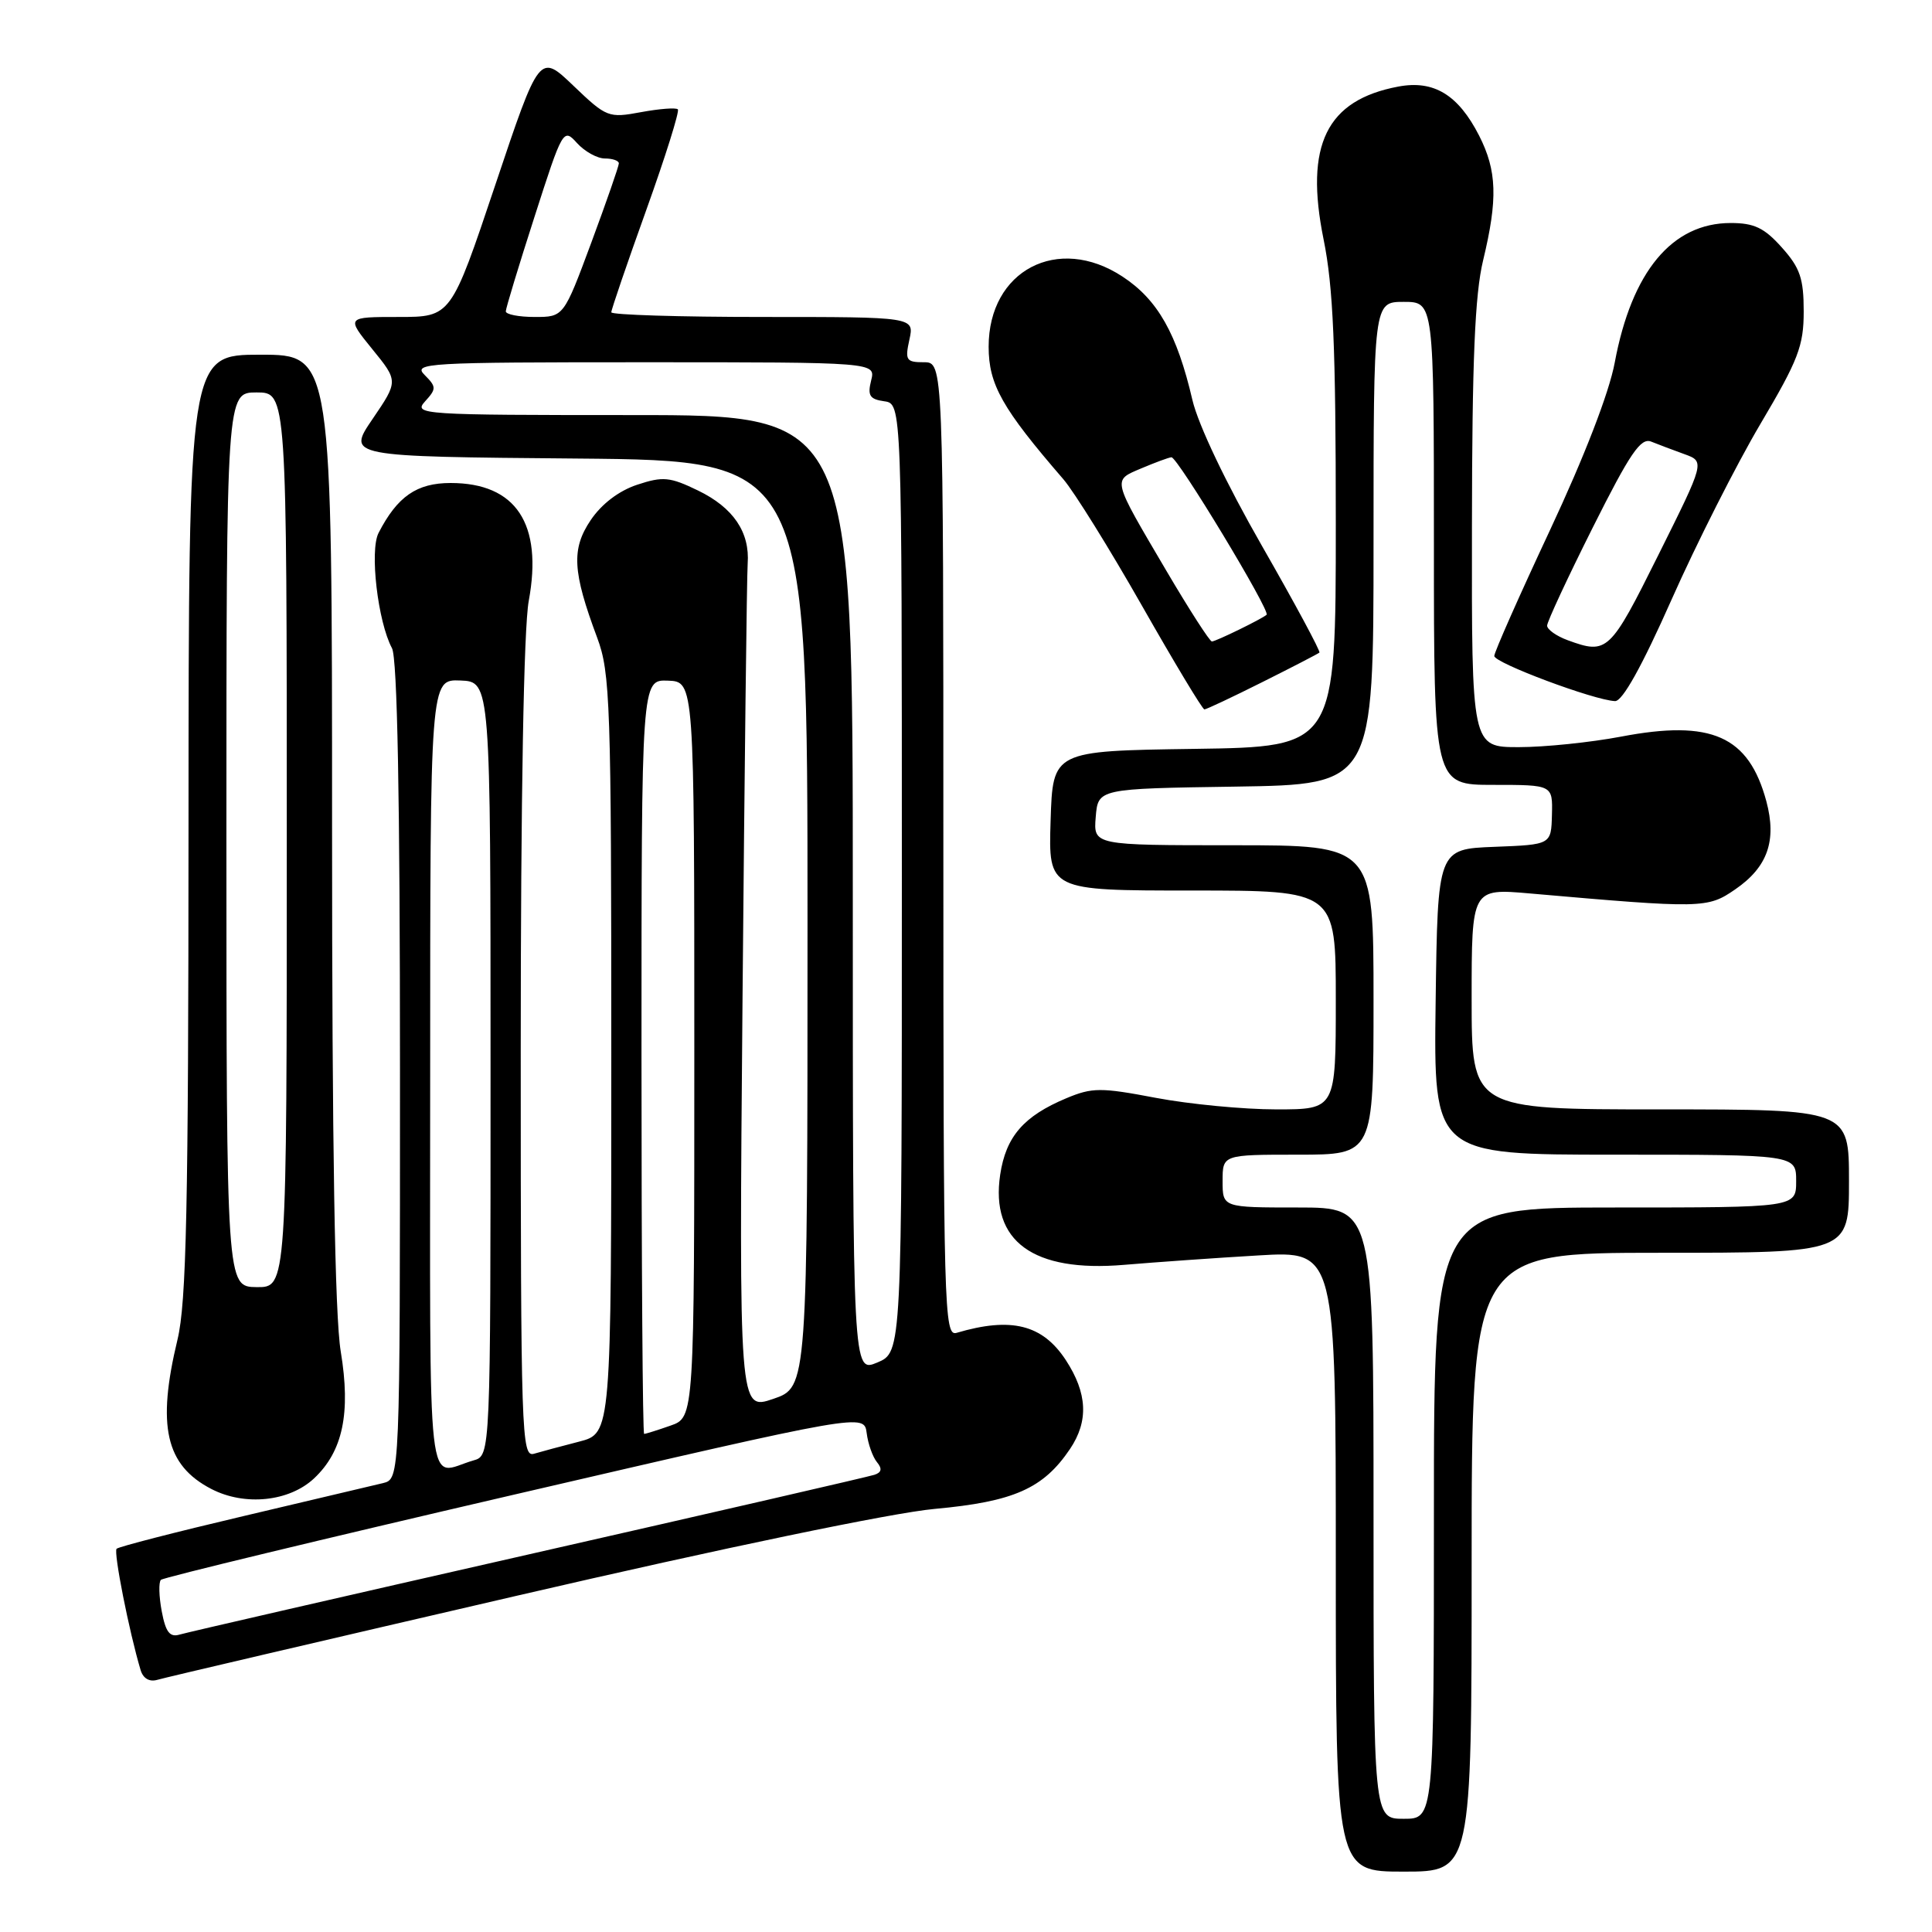 <?xml version="1.0" encoding="UTF-8" standalone="no"?>
<!DOCTYPE svg PUBLIC "-//W3C//DTD SVG 1.1//EN" "http://www.w3.org/Graphics/SVG/1.1/DTD/svg11.dtd" >
<svg xmlns="http://www.w3.org/2000/svg" xmlns:xlink="http://www.w3.org/1999/xlink" version="1.1" viewBox="0 0 256 256">
 <g >
 <path fill="currentColor"
d=" M 195.00 207.00 C 195.00 166.00 195.00 166.00 220.00 166.00 C 245.00 166.00 245.00 166.00 245.00 156.50 C 245.00 147.00 245.00 147.00 220.00 147.00 C 195.00 147.00 195.00 147.00 195.00 132.36 C 195.00 117.71 195.00 117.71 202.75 118.39 C 225.59 120.39 226.25 120.38 229.92 117.85 C 234.22 114.90 235.45 111.40 234.05 106.17 C 231.71 97.51 226.78 95.32 214.78 97.61 C 210.77 98.37 204.69 99.00 201.25 99.00 C 195.00 99.00 195.00 99.00 195.04 69.75 C 195.06 47.74 195.43 39.01 196.52 34.50 C 198.48 26.36 198.36 22.63 195.99 17.97 C 193.22 12.55 189.99 10.59 185.29 11.47 C 175.76 13.26 172.85 19.21 175.38 31.71 C 176.66 38.00 177.00 45.99 177.00 69.33 C 177.00 98.96 177.00 98.96 158.25 99.23 C 139.50 99.50 139.50 99.50 139.21 108.75 C 138.92 118.00 138.92 118.00 157.96 118.00 C 177.00 118.00 177.00 118.00 177.00 132.50 C 177.00 147.00 177.00 147.00 169.11 147.00 C 164.77 147.00 157.59 146.31 153.15 145.47 C 145.85 144.08 144.72 144.09 141.30 145.52 C 135.64 147.89 133.29 150.60 132.53 155.65 C 131.21 164.47 136.89 168.62 148.93 167.60 C 153.09 167.25 161.11 166.68 166.75 166.35 C 177.00 165.74 177.00 165.74 177.00 206.87 C 177.00 248.00 177.00 248.00 186.00 248.00 C 195.00 248.00 195.00 248.00 195.00 207.00 Z  M 68.50 211.44 C 95.82 205.11 118.29 200.44 123.83 199.94 C 134.33 198.98 138.24 197.25 141.78 192.00 C 144.27 188.30 144.09 184.60 141.22 180.21 C 138.13 175.50 133.98 174.47 126.75 176.61 C 125.10 177.11 125.00 173.59 125.00 112.57 C 125.00 48.00 125.00 48.00 122.42 48.00 C 120.07 48.00 119.90 47.73 120.50 45.00 C 121.16 42.00 121.16 42.00 101.08 42.00 C 90.04 42.00 81.00 41.72 81.00 41.38 C 81.00 41.03 83.08 34.94 85.63 27.84 C 88.18 20.74 90.06 14.73 89.82 14.49 C 89.57 14.24 87.38 14.41 84.94 14.86 C 80.63 15.66 80.37 15.56 75.99 11.37 C 71.48 7.05 71.48 7.05 65.62 24.53 C 59.76 42.00 59.76 42.00 52.81 42.00 C 45.87 42.00 45.87 42.00 49.32 46.25 C 52.78 50.50 52.78 50.50 49.38 55.50 C 45.97 60.50 45.97 60.50 76.49 60.76 C 107.00 61.03 107.00 61.03 107.00 122.42 C 107.00 183.81 107.00 183.81 102.46 185.36 C 97.92 186.91 97.92 186.91 98.39 132.20 C 98.65 102.12 98.96 76.24 99.07 74.70 C 99.38 70.52 97.17 67.26 92.48 64.99 C 88.76 63.19 87.85 63.10 84.43 64.23 C 82.01 65.03 79.72 66.77 78.27 68.92 C 75.69 72.75 75.86 75.75 79.13 84.50 C 80.86 89.14 81.00 93.12 81.00 139.71 C 81.00 189.92 81.00 189.92 76.75 191.02 C 74.41 191.62 71.71 192.35 70.75 192.63 C 69.10 193.11 69.00 190.10 69.00 139.25 C 69.00 105.56 69.40 83.22 70.06 79.63 C 71.95 69.40 68.38 64.00 59.71 64.00 C 55.22 64.00 52.65 65.78 50.16 70.62 C 48.96 72.95 50.06 82.38 51.94 85.89 C 52.65 87.21 53.00 105.76 53.00 141.92 C 53.00 195.96 53.00 195.96 50.75 196.52 C 49.51 196.82 41.17 198.79 32.22 200.90 C 23.26 203.01 15.72 204.95 15.45 205.22 C 15.02 205.64 17.11 216.21 18.63 221.29 C 18.96 222.40 19.80 222.89 20.83 222.59 C 21.75 222.31 43.20 217.30 68.50 211.44 Z  M 41.62 195.89 C 45.43 192.31 46.50 187.24 45.15 179.08 C 44.37 174.35 44.00 152.02 44.00 109.56 C 44.00 47.00 44.00 47.00 34.50 47.00 C 25.00 47.00 25.00 47.00 24.98 109.25 C 24.97 160.14 24.70 172.60 23.52 177.50 C 20.76 188.95 21.94 194.16 28.01 197.30 C 32.44 199.59 38.33 198.98 41.62 195.89 Z  M 167.27 90.38 C 171.25 88.39 174.65 86.63 174.83 86.47 C 175.00 86.31 171.58 79.95 167.22 72.34 C 162.47 64.05 158.77 56.29 158.00 53.00 C 155.96 44.23 153.41 39.71 148.74 36.65 C 140.18 31.02 131.00 35.83 131.00 45.94 C 131.00 50.95 132.79 54.12 140.90 63.50 C 142.33 65.16 147.01 72.69 151.31 80.25 C 155.61 87.81 159.33 94.00 159.59 94.00 C 159.84 94.00 163.30 92.37 167.27 90.38 Z  M 221.50 79.43 C 224.80 72.00 230.09 61.54 233.25 56.20 C 238.28 47.71 239.00 45.84 239.00 41.27 C 239.00 36.90 238.52 35.49 236.10 32.79 C 233.78 30.19 232.44 29.55 229.33 29.55 C 221.55 29.55 216.21 35.99 213.96 48.05 C 213.22 52.03 209.93 60.53 205.38 70.25 C 201.32 78.92 198.00 86.42 198.00 86.92 C 198.00 87.84 211.23 92.79 214.00 92.90 C 214.98 92.94 217.56 88.31 221.50 79.43 Z  M 182.00 200.50 C 182.00 160.00 182.00 160.00 172.00 160.00 C 162.00 160.00 162.00 160.00 162.00 156.50 C 162.00 153.00 162.00 153.00 172.00 153.00 C 182.00 153.00 182.00 153.00 182.00 132.50 C 182.00 112.00 182.00 112.00 163.44 112.00 C 144.88 112.00 144.88 112.00 145.19 108.25 C 145.50 104.50 145.50 104.50 163.75 104.23 C 182.00 103.95 182.00 103.95 182.00 71.98 C 182.00 40.00 182.00 40.00 186.00 40.00 C 190.00 40.00 190.00 40.00 190.00 72.00 C 190.00 104.00 190.00 104.00 197.87 104.00 C 205.74 104.00 205.74 104.00 205.64 107.96 C 205.54 111.92 205.54 111.92 198.02 112.21 C 190.50 112.50 190.50 112.50 190.23 132.75 C 189.96 153.00 189.96 153.00 213.98 153.00 C 238.00 153.00 238.00 153.00 238.00 156.50 C 238.00 160.00 238.00 160.00 214.00 160.00 C 190.00 160.00 190.00 160.00 190.00 200.50 C 190.00 241.00 190.00 241.00 186.00 241.00 C 182.00 241.00 182.00 241.00 182.00 200.50 Z  M 21.43 213.50 C 21.06 211.53 21.01 209.65 21.32 209.34 C 21.63 209.03 42.73 203.94 68.19 198.03 C 114.50 187.29 114.50 187.29 114.84 189.89 C 115.02 191.33 115.64 193.06 116.20 193.74 C 116.92 194.61 116.82 195.11 115.86 195.42 C 115.11 195.67 94.48 200.42 70.00 205.98 C 45.52 211.54 24.74 216.31 23.80 216.59 C 22.50 216.98 21.95 216.27 21.43 213.50 Z  M 57.00 142.57 C 57.00 90.01 57.00 90.01 61.00 90.17 C 65.00 90.33 65.00 90.33 65.00 141.60 C 65.00 192.87 65.00 192.87 62.75 193.51 C 56.41 195.33 57.00 200.57 57.00 142.57 Z  M 85.00 140.03 C 85.00 90.06 85.00 90.06 88.50 90.19 C 92.00 90.32 92.00 90.32 92.00 139.06 C 92.00 187.80 92.00 187.80 88.85 188.90 C 87.12 189.51 85.54 190.00 85.35 190.00 C 85.16 190.00 85.00 167.51 85.00 140.03 Z  M 113.00 118.45 C 113.00 55.00 113.00 55.00 83.85 55.00 C 55.80 55.00 54.75 54.93 56.32 53.19 C 57.84 51.52 57.83 51.26 56.27 49.69 C 54.67 48.10 56.42 48.00 85.30 48.00 C 116.04 48.00 116.04 48.00 115.43 50.42 C 114.93 52.41 115.24 52.90 117.16 53.17 C 119.50 53.50 119.50 53.50 119.50 116.34 C 119.50 179.17 119.50 179.17 116.25 180.54 C 113.00 181.90 113.00 181.90 113.00 118.45 Z  M 67.02 41.25 C 67.03 40.84 68.74 35.19 70.83 28.71 C 74.56 17.09 74.65 16.95 76.46 18.96 C 77.48 20.08 79.14 21.00 80.15 21.00 C 81.17 21.00 82.00 21.29 82.00 21.65 C 82.00 22.01 80.36 26.73 78.35 32.15 C 74.69 42.00 74.69 42.00 70.85 42.00 C 68.73 42.00 67.01 41.66 67.02 41.25 Z  M 30.00 111.25 C 30.00 52.00 30.00 52.00 34.00 52.00 C 38.00 52.00 38.00 52.00 38.00 111.30 C 38.00 170.60 38.00 170.60 34.00 170.55 C 30.01 170.50 30.01 170.50 30.00 111.25 Z  M 154.55 75.63 C 147.28 63.27 147.38 63.70 151.23 62.06 C 153.03 61.30 154.82 60.63 155.22 60.59 C 155.99 60.49 168.38 80.99 167.83 81.46 C 167.18 82.03 161.09 85.00 160.58 85.00 C 160.30 85.00 157.58 80.78 154.55 75.63 Z  M 207.75 84.84 C 206.24 84.29 205.00 83.41 205.00 82.90 C 205.00 82.39 207.72 76.54 211.05 69.90 C 215.99 60.04 217.41 57.95 218.80 58.52 C 219.74 58.89 221.72 59.65 223.20 60.18 C 225.91 61.16 225.91 61.16 219.72 73.58 C 213.33 86.42 212.98 86.75 207.75 84.84 Z "/>
</g>
</svg>